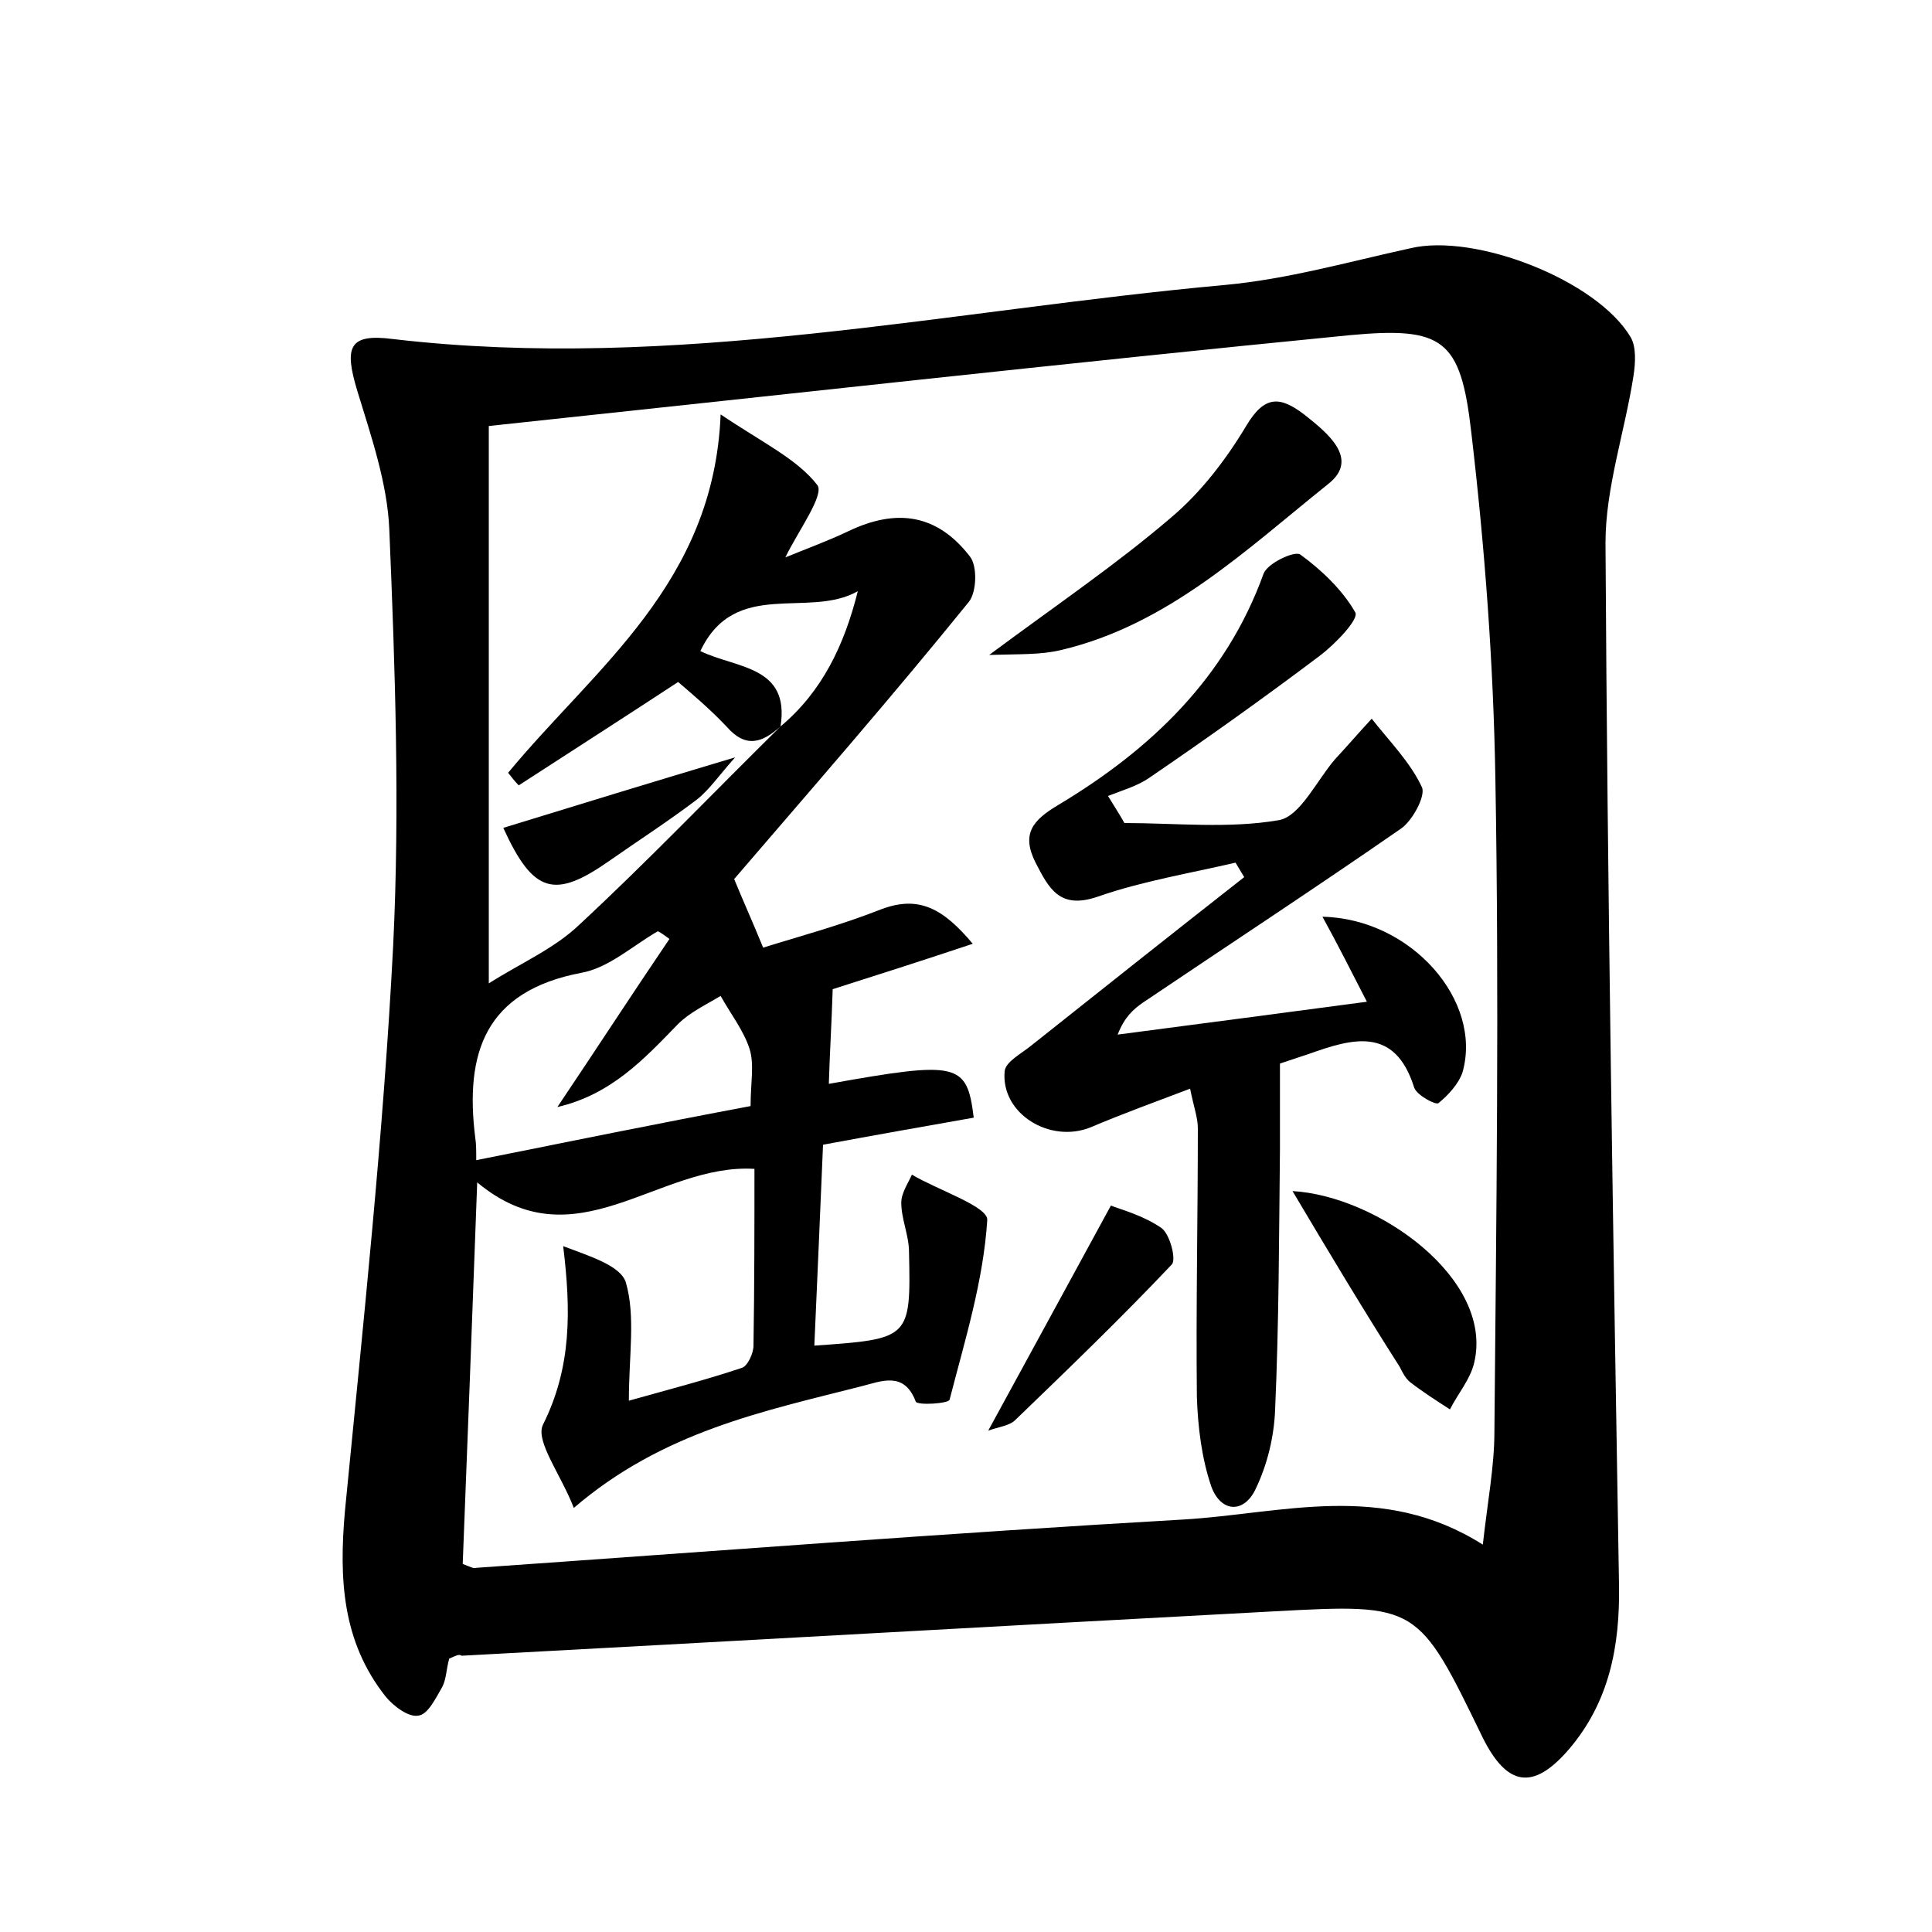 <?xml version="1.0" encoding="utf-8"?>
<!-- Generator: Adobe Illustrator 22.0.0, SVG Export Plug-In . SVG Version: 6.00 Build 0)  -->
<svg version="1.1" id="图层_1" xmlns="http://www.w3.org/2000/svg" xmlns:xlink="http://www.w3.org/1999/xlink" x="0px" y="0px"
	 viewBox="0 0 200 200" style="enable-background:new 0 0 200 200;" xml:space="preserve">
<style type="text/css">
	.st0{fill:#FFFFFF;}
</style>
<g>
	
	<path d="M46.5,171.7c-0.3,1.1-0.3,2.1-0.7,2.9c-0.7,1.2-1.5,2.9-2.5,3c-1,0.2-2.6-1-3.4-2c-4.5-5.7-4.8-12.2-4.2-19.1
		c1.9-19.5,4-39.1,5-58.6c0.7-14.3,0.2-28.8-0.4-43.1c-0.2-4.8-1.9-9.7-3.3-14.3c-1.4-4.6-0.9-6,3.7-5.4c29.1,3.4,57.5-3,86.1-5.6
		c6.5-0.6,12.8-2.4,19.2-3.8c6.7-1.6,19.3,3.3,22.8,9.2c0.6,1,0.5,2.7,0.3,4c-0.9,5.8-2.9,11.6-2.9,17.3c0.2,36,0.8,72,1.4,107.9
		c0.1,6.3-1,12.1-5.2,17c-3.7,4.3-6.4,3.8-8.9-1.2c-6.7-13.8-6.7-13.9-21.5-13.1c-28.1,1.5-56.2,3.1-84.2,4.6
		C47.5,171.2,47.2,171.4,46.5,171.7z M80.8,75.2c-1.9,1.7-3.6,2.3-5.6,0c-1.7-1.8-3.6-3.4-5-4.6c-5.8,3.8-11.1,7.2-16.5,10.7
		c-0.4-0.4-0.7-0.8-1.1-1.3c9-10.9,21.3-19.6,22-37.1c4.3,2.9,7.9,4.6,10,7.3c0.8,1-2,4.8-3.3,7.5c2.2-0.9,4.4-1.7,6.5-2.7
		c5-2.4,9.2-1.8,12.6,2.6c0.8,1,0.7,3.7-0.1,4.7C92.2,72.3,83.9,81.8,76,91c0.9,2.2,1.9,4.4,3,7.1c3.5-1.1,8-2.3,12.3-4
		c3.8-1.4,6.3-0.1,9.4,3.6c-5.4,1.8-10.1,3.3-14.5,4.7c-0.1,3.3-0.3,6.5-0.4,9.8c13.4-2.4,14.3-2.2,15,3.5
		c-5.1,0.9-10.2,1.8-15.6,2.8c-0.3,7.2-0.6,14-0.9,20.8c9.9-0.7,10-0.7,9.8-9.7c0-1.7-0.8-3.4-0.8-5.1c0-1,0.7-2,1.1-2.9
		c2.7,1.6,7.9,3.3,7.8,4.7c-0.4,6.3-2.3,12.4-3.9,18.6c-0.1,0.4-3.3,0.6-3.5,0.2c-1.2-3.2-3.6-2.1-5.6-1.6
		c-10.2,2.6-20.6,4.7-29.8,12.6c-1.3-3.4-4-6.9-3.2-8.6c3-6,2.9-11.9,2.1-18.5c2.6,1,6,2,6.5,3.8c1,3.5,0.3,7.5,0.3,12.2
		c3.9-1.1,7.8-2.1,11.7-3.4c0.6-0.2,1.2-1.5,1.2-2.3c0.1-6.2,0.1-12.4,0.1-18.3c-10-0.6-18.5,9.9-28.7,1.4
		c-0.5,13.7-1,26.7-1.5,39.5c0.8,0.3,1.1,0.5,1.4,0.4c24.4-1.7,48.8-3.6,73.2-5c10.2-0.6,20.6-4,31,2.6c0.5-4.5,1.2-8.1,1.2-11.7
		c0.2-22.5,0.5-45.1,0.1-67.6c-0.2-12-1.1-24-2.5-35.9c-1.1-9.6-2.9-10.9-12.6-10c-29.5,2.9-59,6.2-89.1,9.4c0,19.8,0,38.5,0,57.7
		c3.3-2.1,6.8-3.6,9.4-6.1C67,89.2,73.8,82.1,80.8,75.2c4.3-3.6,6.6-8.4,8-14c-5.1,2.9-12.7-1.4-16.3,6.2
		C76.2,69.2,81.8,68.9,80.8,75.2z M77.7,114.5c0-2.4,0.4-4.3-0.1-5.9c-0.6-1.9-2-3.7-3-5.5c-1.5,0.9-3.2,1.7-4.4,2.9
		c-3.5,3.6-6.9,7.3-12.5,8.6c4.1-6.1,7.8-11.8,11.6-17.4c-0.4-0.3-0.8-0.6-1.2-0.8c-2.6,1.5-5.1,3.8-7.9,4.3
		c-10,1.9-12.1,8.3-11,17.1c0.1,0.6,0.1,1.3,0.1,2.3C58.8,118.2,68.1,116.3,77.7,114.5z"/>
	
	
	
	<path d="M116.4,85.2c5.3,0,10.8,0.6,16-0.3c2.2-0.4,3.9-4.1,5.8-6.3c1.3-1.4,2.5-2.8,3.8-4.2c1.8,2.3,4,4.5,5.2,7.1
		c0.4,0.9-1,3.5-2.2,4.3c-8.8,6.1-17.8,12-26.7,18c-1,0.7-1.9,1.5-2.6,3.3c8.4-1.1,16.8-2.2,25.8-3.4c-1.6-3.1-3-5.9-4.6-8.8
		c9.2,0.2,16.6,8.7,14.5,16.1c-0.4,1.2-1.5,2.4-2.5,3.2c-0.3,0.2-2.2-0.8-2.5-1.6c-2-6.4-6.4-5.1-10.9-3.5c-1.2,0.4-2.4,0.8-3,1
		c0,3.2,0,6,0,8.9c-0.1,9-0.1,17.9-0.5,26.9c-0.1,2.8-0.8,5.7-2,8.2c-1.2,2.6-3.6,2.5-4.6-0.2c-1-2.9-1.4-6.2-1.5-9.3
		c-0.1-9.3,0.1-18.5,0.1-27.8c0-1.1-0.4-2.1-0.8-4.1c-3.7,1.4-7,2.6-10.3,4c-4.2,1.7-9.3-1.4-8.9-5.8c0.1-1,1.7-1.8,2.8-2.7
		c7.3-5.8,14.6-11.6,22-17.4c-0.3-0.5-0.6-1-0.9-1.5c-4.7,1.1-9.6,1.9-14.2,3.5c-4,1.4-5.1-0.8-6.5-3.5c-1.5-3-0.3-4.4,2.4-6
		c9.5-5.7,17.3-13.1,21.2-23.9c0.4-1.1,3.2-2.4,3.8-2c2.2,1.6,4.4,3.7,5.7,6c0.4,0.7-2.1,3.3-3.7,4.5c-5.7,4.3-11.6,8.5-17.6,12.6
		c-1.3,0.9-2.8,1.3-4.3,1.9C115.3,83.4,115.9,84.3,116.4,85.2z"/>
	<path d="M102.4,67.8c7-5.2,13.2-9.4,18.8-14.2c3.1-2.6,5.7-6,7.8-9.5c1.9-3.2,3.5-3.1,6-1.2c2.4,1.9,5.8,4.6,2.5,7.2
		c-8.5,6.8-16.6,14.6-27.7,17.2C107.7,67.8,105.5,67.7,102.4,67.8z"/>
	<path d="M133.8,123.3c8.8,0.5,20.9,9.1,18.8,17.8c-0.4,1.7-1.7,3.2-2.5,4.8c-1.4-0.9-2.8-1.8-4.1-2.8c-0.5-0.4-0.8-1-1.1-1.6
		C141.2,135.7,137.6,129.7,133.8,123.3z"/>
	<path d="M102.3,148.1c4.3-7.9,8.3-15.2,12.7-23.3c1,0.4,3.3,1,5.2,2.3c0.9,0.6,1.6,3.3,1.1,3.8c-5.2,5.5-10.7,10.8-16.2,16.1
		C104.5,147.6,103.4,147.7,102.3,148.1z"/>
	<path d="M52.1,85.7c7.8-2.4,15.3-4.7,24-7.3c-1.7,1.9-2.7,3.4-4,4.4c-2.9,2.2-6,4.2-9,6.3C57.4,93.1,55.2,92.5,52.1,85.7z"/>
</g>
</svg>
